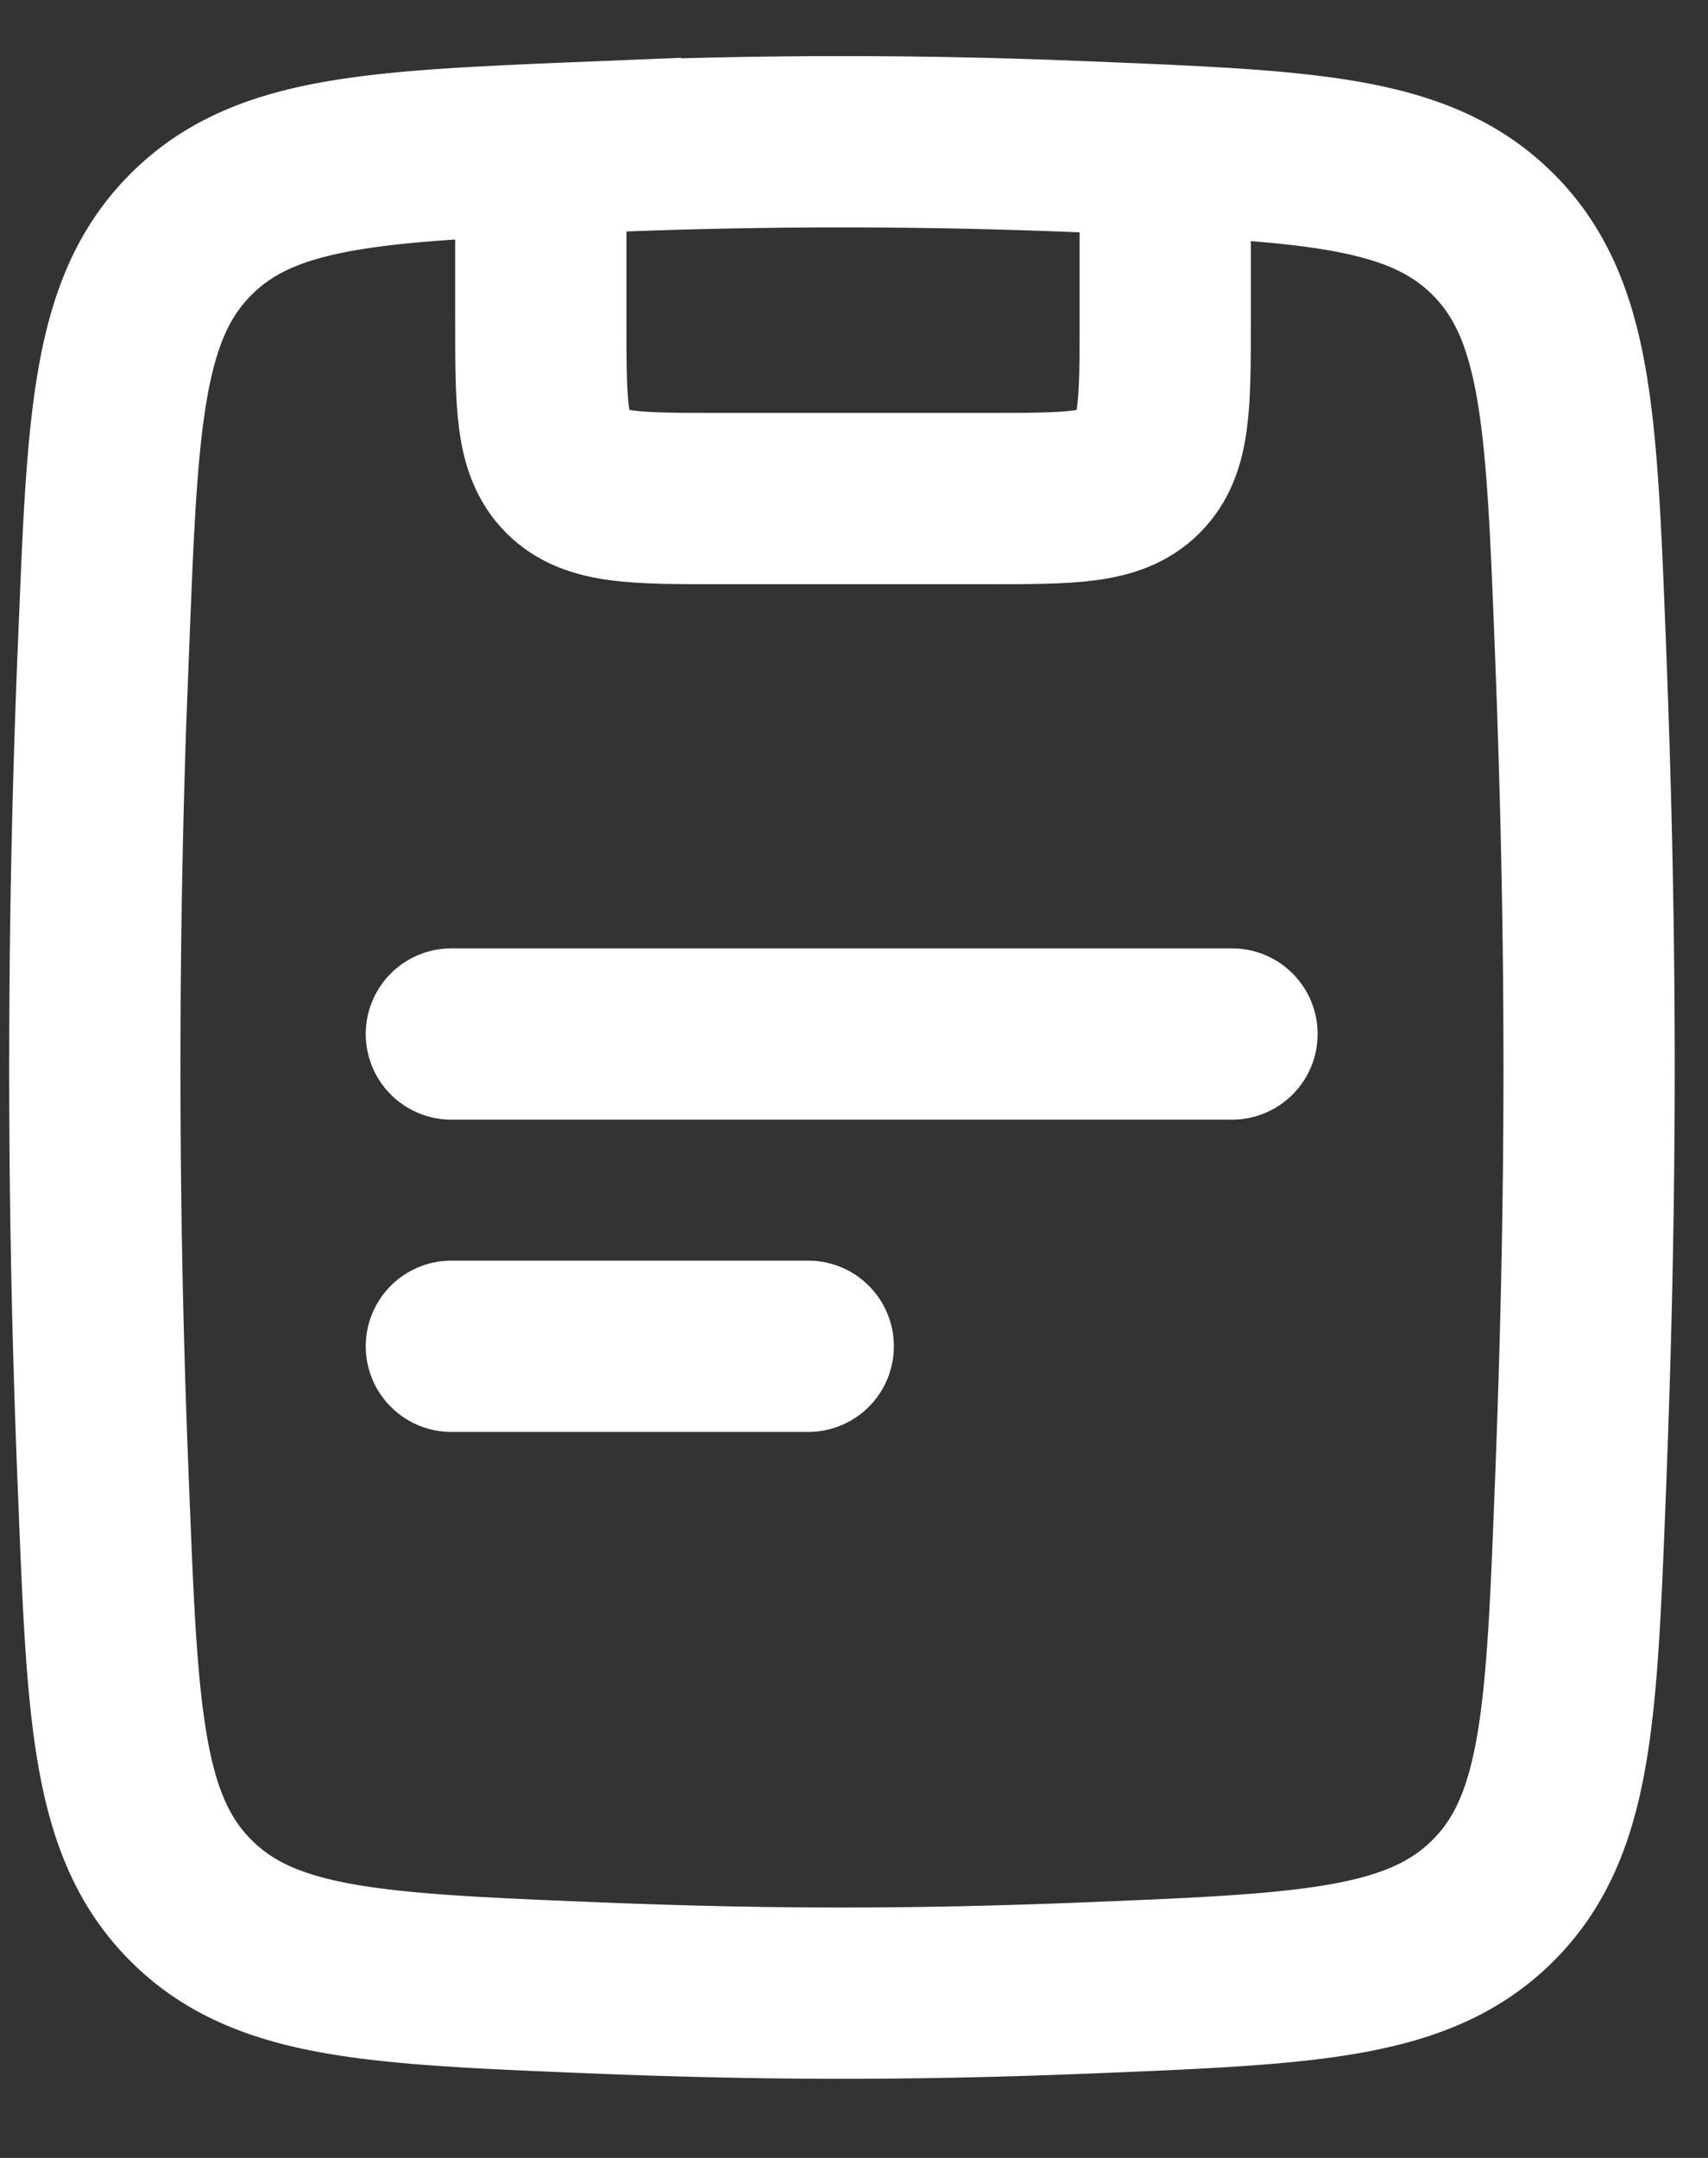 <svg width="19" height="24" fill="none" xmlns="http://www.w3.org/2000/svg"><rect width="100%" height="100%" fill="#333333" stroke="none"/><path d="M1.154 7.149c.097-2.478.146-3.717.969-4.541.822-.824 2.05-.873 4.503-.973a64.22 64.22 0 015.481 0c2.454.1 3.681.15 4.504.973.822.824.871 2.063.968 4.54.131 3.329.131 6.119 0 9.447-.097 2.478-.146 3.717-.968 4.54-.823.824-2.05.874-4.504.974-1.93.078-3.55.078-5.48 0-2.455-.1-3.682-.15-4.504-.973-.823-.824-.872-2.063-.97-4.54a113.61 113.61 0 010-9.447z" stroke="#fff" stroke-width="1.905"/><path d="M6.016 1.576v1.985c0 .936 0 1.403.29 1.694.29.29.759.29 1.694.29h2.977c.936 0 1.404 0 1.694-.29.291-.29.291-.758.291-1.694V1.576" stroke="#fff" stroke-width="1.905"/><path d="M5.021 11.5h8.684m-8.684 3.473h3.97" stroke="#fff" stroke-width="1.905" stroke-linecap="round"/></svg>